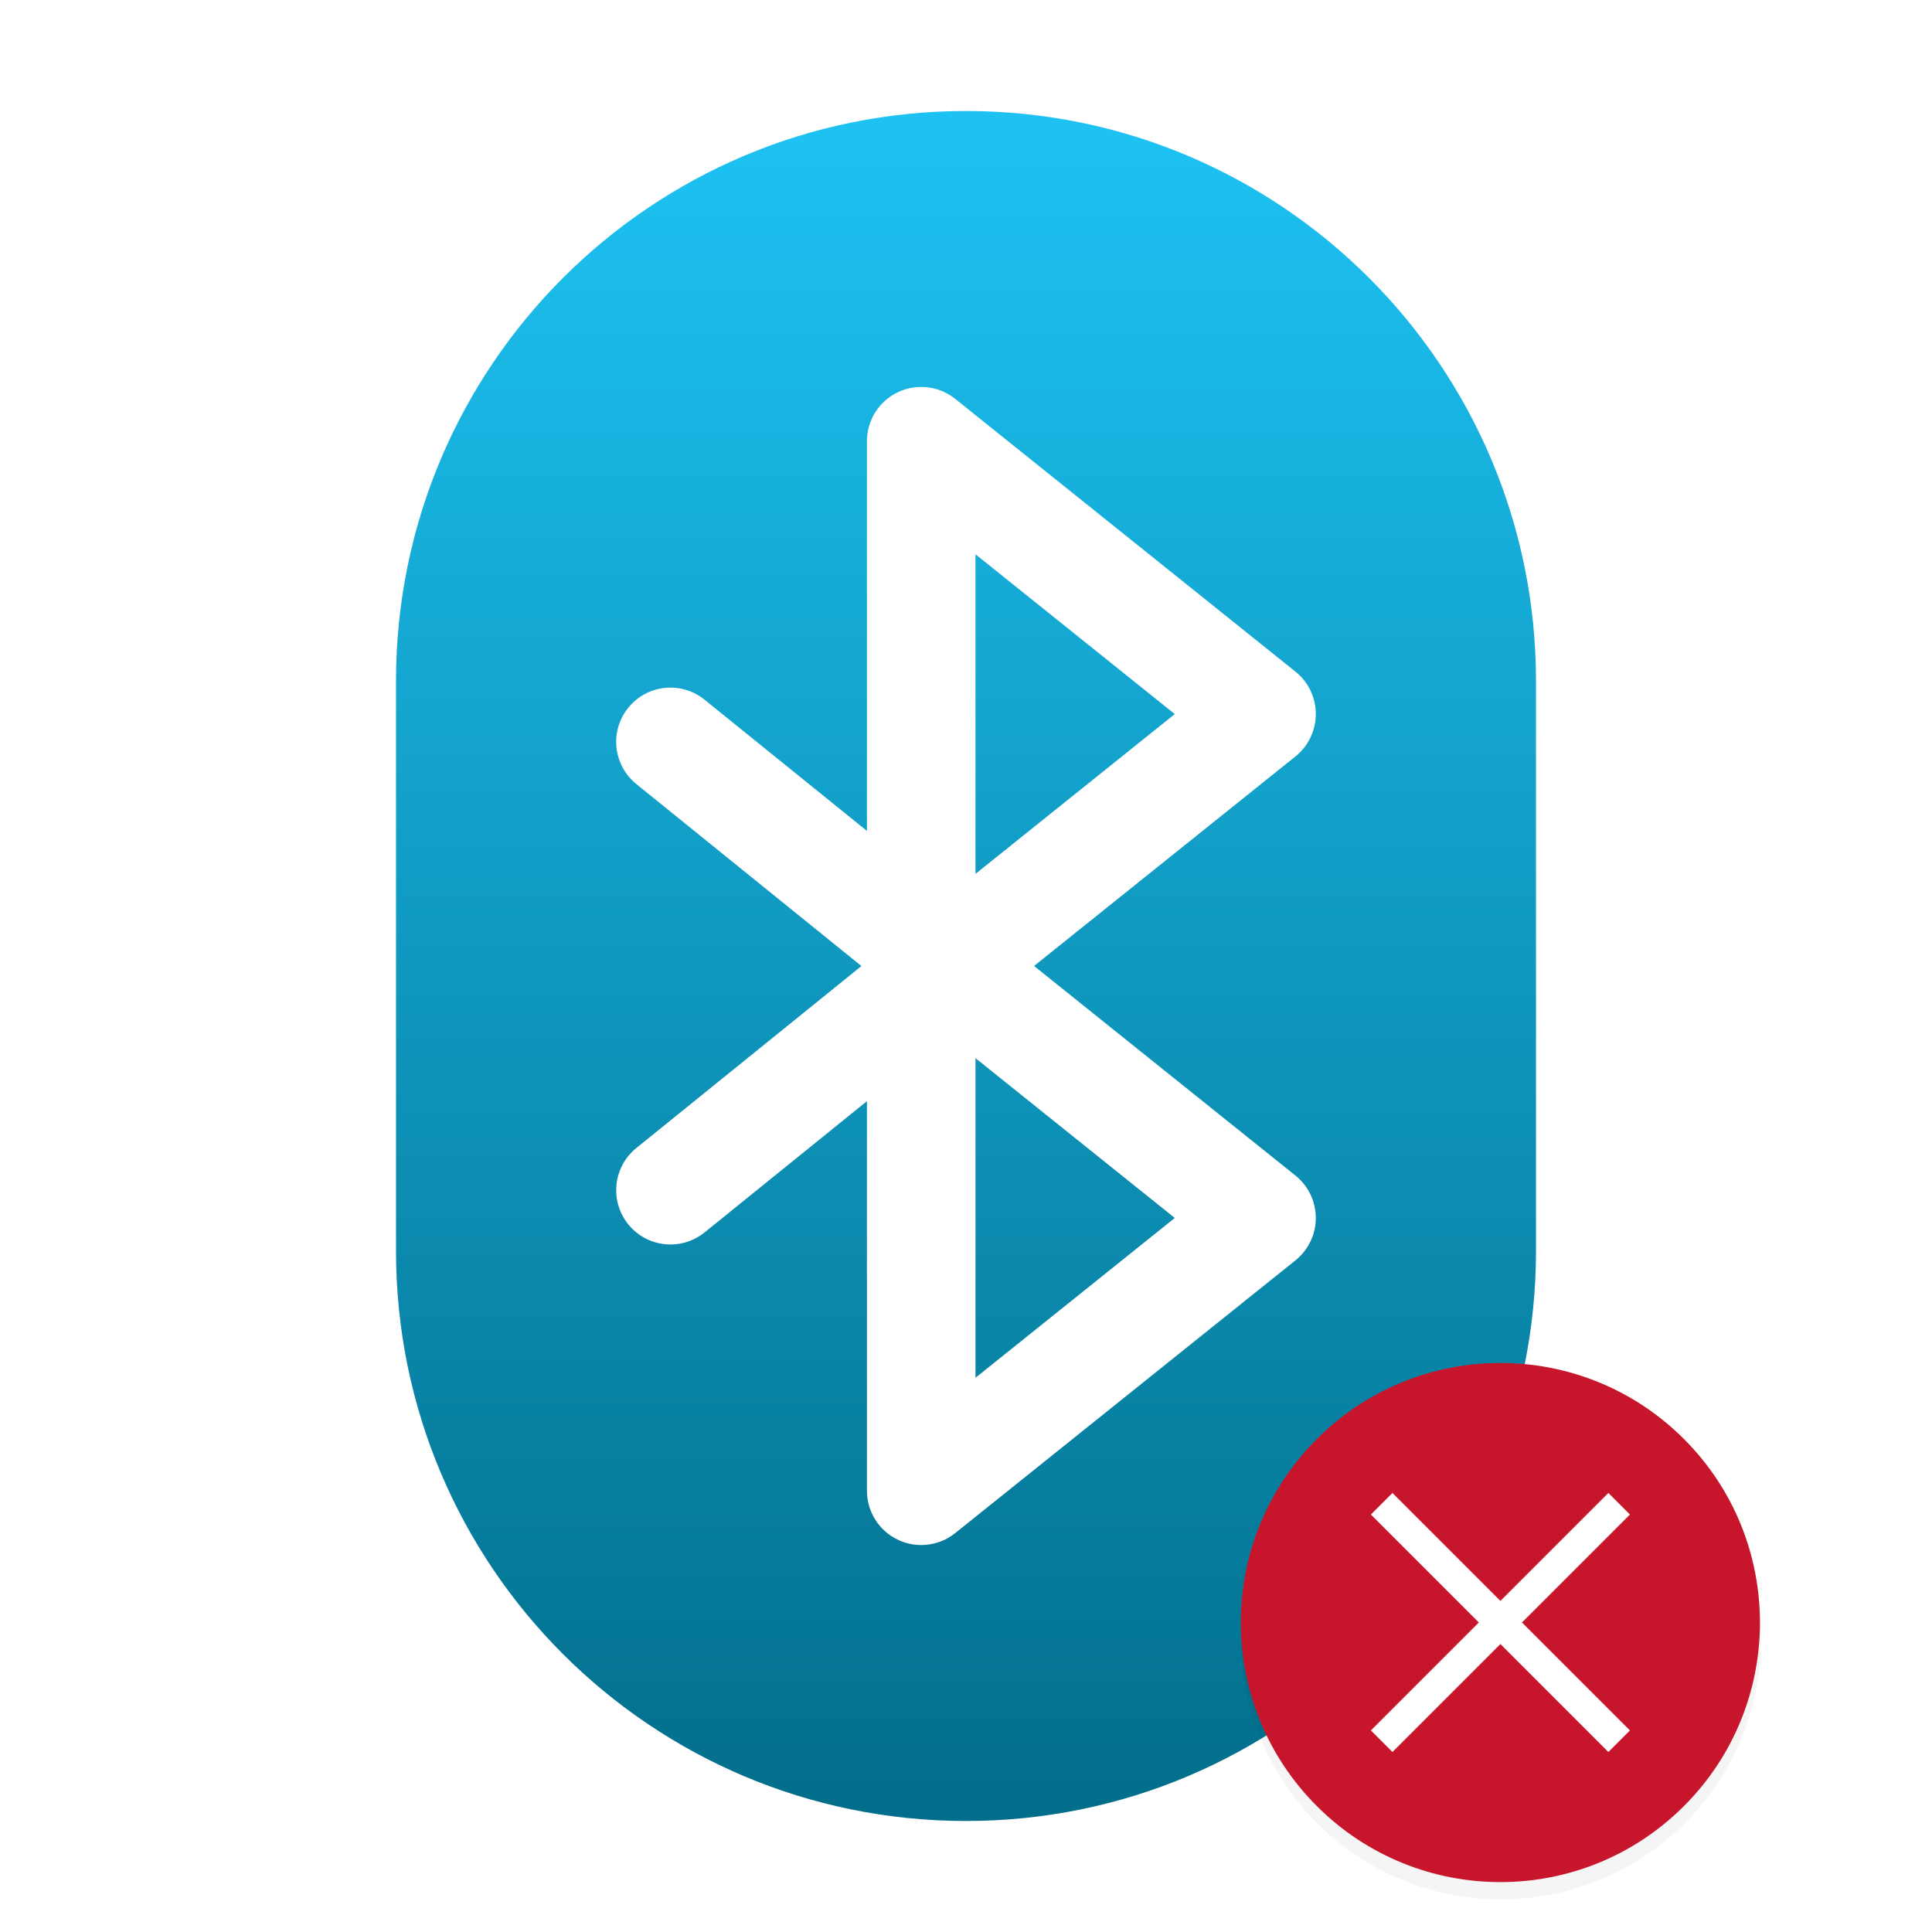 <svg version="1.1" viewBox="0 0 48 48" xmlns="http://www.w3.org/2000/svg" xmlns:xlink="http://www.w3.org/1999/xlink">
 <defs>
  <linearGradient id="a" x2="1" gradientTransform="matrix(-.662 -42.469 42.469 -.662 24 45.242)" gradientUnits="userSpaceOnUse">
   <stop stop-color="#026e8b" offset="0"/>
   <stop stop-color="#1dc2f3" offset="1"/>
  </linearGradient>
  <filter id="b" x="-.048" y="-.048" width="1.096" height="1.096" color-interpolation-filters="sRGB">
   <feGaussianBlur stdDeviation="1.36"/>
  </filter>
 </defs>
 <path d="m24 2.758c-7.822 0-14.161 6.34-14.161 14.161v14.162c0 7.821 6.339 14.161 14.161 14.161 7.822 0 14.161-6.34 14.161-14.161v-14.162c0-7.821-6.339-14.161-14.161-14.161zm8.187 26.45c0.319 0.256 0.504 0.643 0.504 1.052 0 0.409-0.186 0.796-0.504 1.052l-8.456 6.778c-0.244 0.196-0.542 0.296-0.843 0.296-0.199 0-0.398-0.043-0.584-0.133-0.467-0.224-0.765-0.696-0.765-1.215v-9.68l-4.034 3.261c-0.249 0.202-0.549 0.3-0.847 0.3-0.393 0-0.782-0.171-1.049-0.501-0.468-0.579-0.378-1.429 0.201-1.896l5.592-4.521-5.592-4.521c-0.579-0.468-0.67-1.317-0.201-1.896 0.468-0.579 1.317-0.669 1.896-0.2l4.034 3.26v-9.683c0-0.518 0.297-0.991 0.765-1.215 0.467-0.224 1.022-0.161 1.427 0.163l8.456 6.779c0.319 0.256 0.504 0.643 0.504 1.052s-0.186 0.796-0.504 1.052l-6.496 5.207zm-3 1.052-4.951-3.97v7.94zm0-12.519-4.951-3.97v7.94z" enable-background="new" fill="url(#a)" stroke-width=".924"/>
 <g>
  <circle transform="matrix(.19 0 0 .19 28.388 19.507)" cx="46.863" cy="111.69" r="34" enable-background="new" filter="url(#b)" opacity=".2"/>
  <circle transform="rotate(45)" cx="54.863" cy="2.146" r="6.449" enable-background="new" fill="#c7162b"/>
  <path d="m39.959 37.092-2.682 2.682-2.682-2.682-0.536 0.536 2.682 2.682-2.682 2.682 0.536 0.536 2.682-2.682 2.682 2.682 0.536-0.536-2.682-2.682 2.682-2.682z" color="#000000" enable-background="new" fill="#fff" font-weight="400" overflow="visible" stroke-width="1.138" style="isolation:auto;mix-blend-mode:normal;text-decoration-color:#000000;text-decoration-line:none;text-decoration-style:solid;text-indent:0;text-transform:none;white-space:normal"/>
 </g>
</svg>
